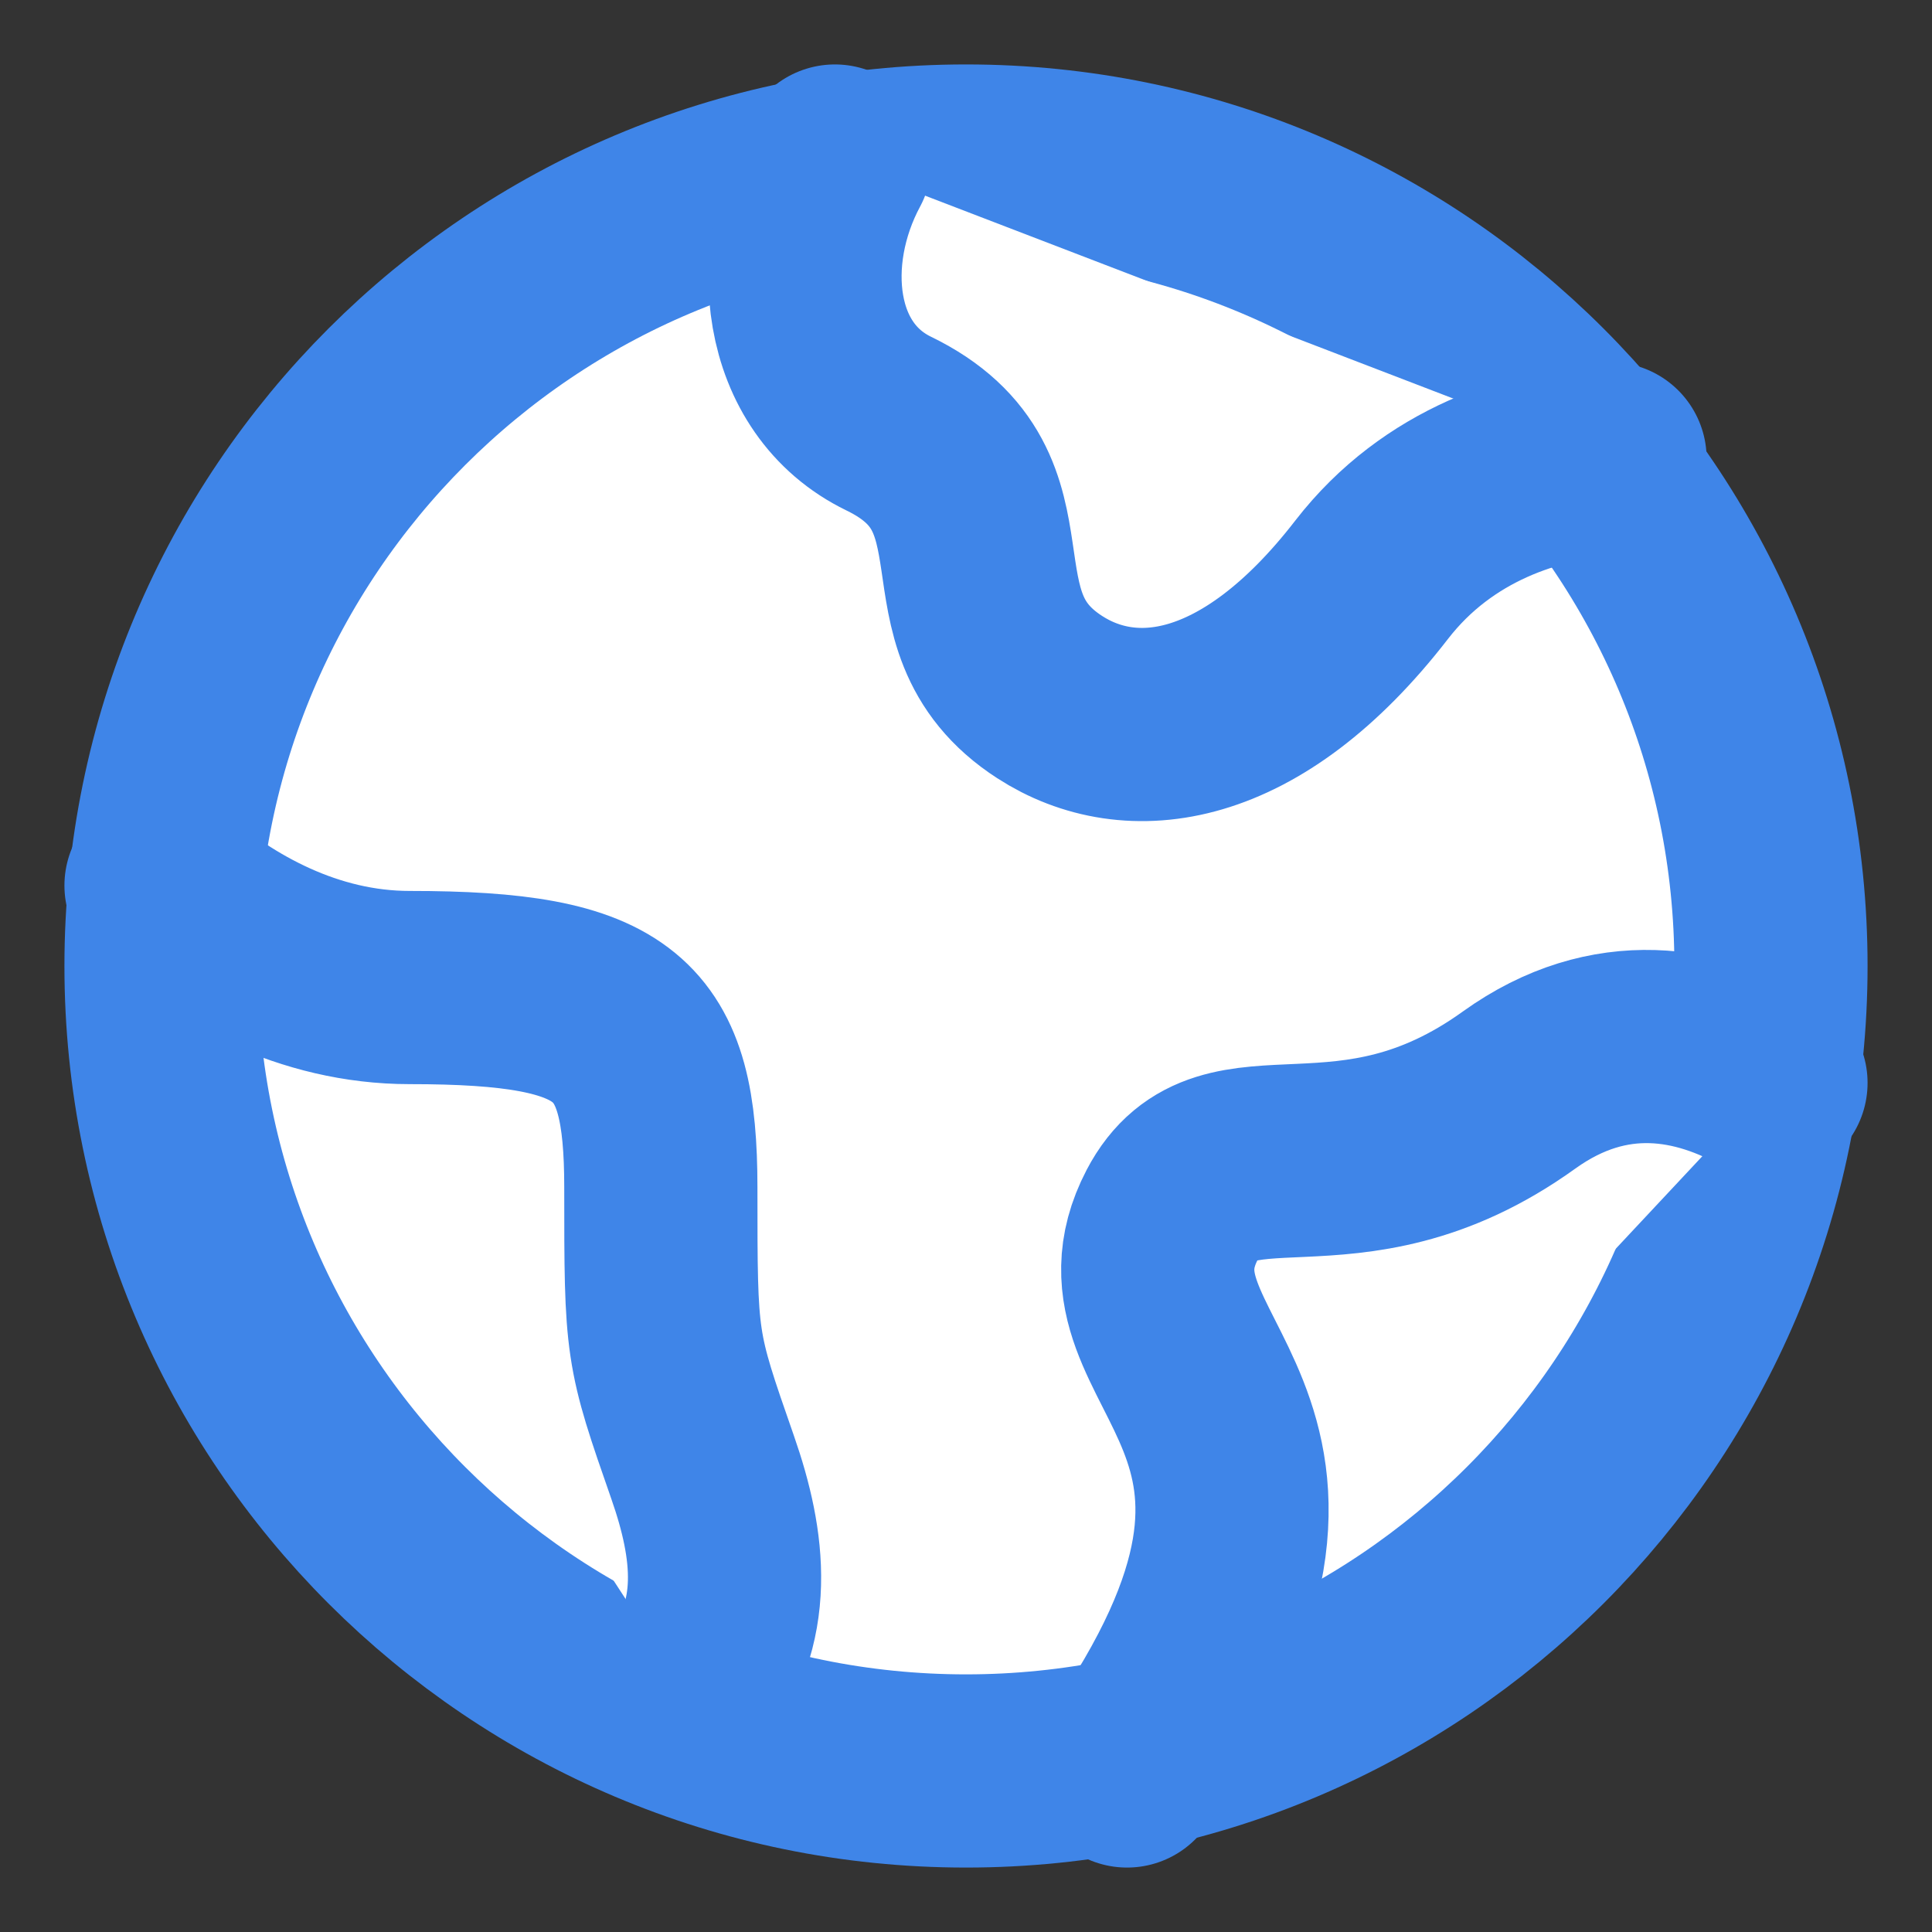 <svg
    width="20"
    height="20"
    viewBox="0 0 20 20"
    fill="white"
    xmlns="http://www.w3.org/2000/svg"
>

    <rect x="0" y="0" width="20" height="20" fill="#333333" stroke="none"/>

    <g clip-path="url(#clip0_1504_392)">
        <path d="M18.333 10C18.333 5.398 14.602 1.667 10 1.667C5.398 1.667 1.667 5.398 1.667 10C1.667 14.603 5.398 18.333 10 18.333C14.602 18.333 18.333 14.603 18.333 10Z"
        stroke="#3f85e8"
        stroke-width="2"
        stroke-linecap="round"
        stroke-linejoin="round"/>
        <path d="M16.667 4.749C15.887 4.805 14.89 5.108 14.198 6.003C12.948 7.619 11.699 7.755 10.866 7.216C9.616 6.408 10.667 5.097 9.2 4.385C8.244 3.921 8.111 2.658 8.643 1.667M1.667 9.167C2.303 9.718 3.192 10.223 4.241 10.223C6.408 10.223 6.841 10.638 6.841 12.293C6.841 13.949 6.841 13.949 7.274 15.191C7.556 15.999 7.654 16.806 7.093 17.5M18.333 11.21C17.594 10.785 16.667 10.609 15.727 11.283C13.932 12.575 12.693 11.505 12.135 12.574C11.314 14.148 14.247 14.642 11.667 18.333"
        stroke="#3f85e8"
        stroke-width="2"
        stroke-linecap="round"
        stroke-linejoin="round"/>
    </g>
    <defs>
        <clipPath id="clip0_1504_392">
            <rect width="20" height="20" fill="white"/>
        </clipPath>
    </defs>
</svg>
